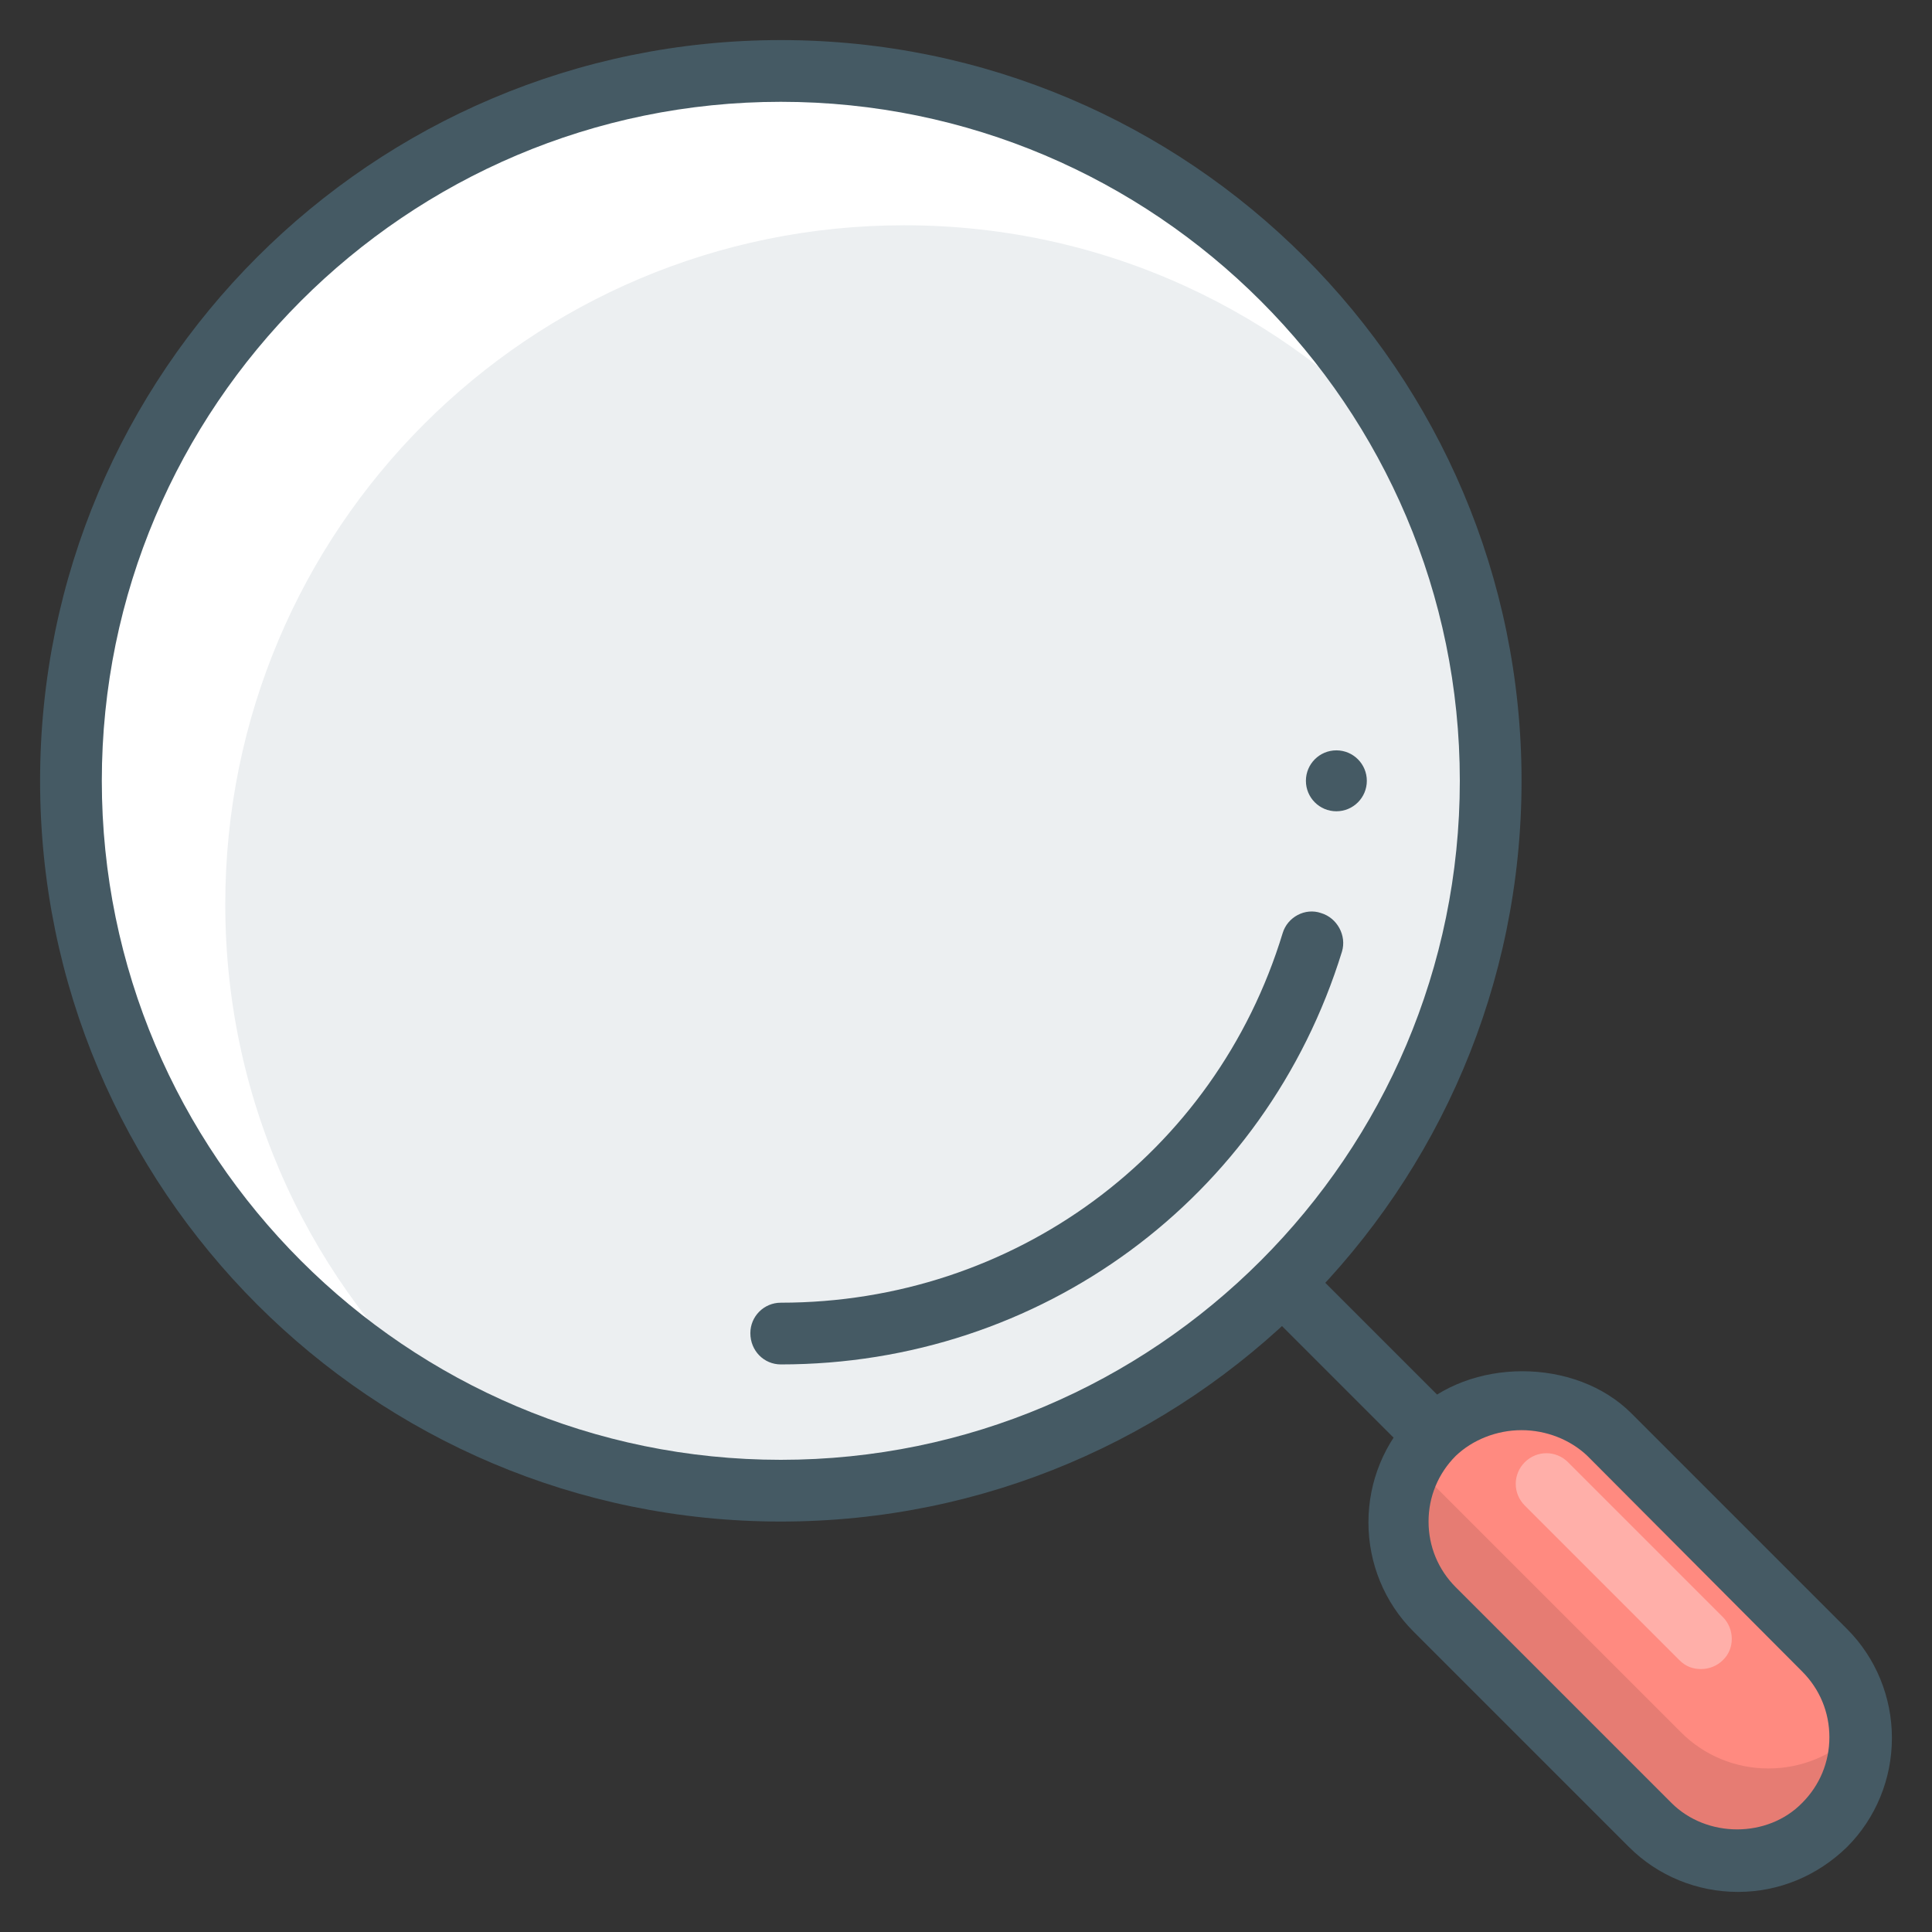 <?xml version="1.0" encoding="utf-8"?>
<!-- Generator: Adobe Illustrator 24.1.2, SVG Export Plug-In . SVG Version: 6.00 Build 0)  -->
<svg version="1.1" id="Слой_1" xmlns="http://www.w3.org/2000/svg" xmlns:xlink="http://www.w3.org/1999/xlink" x="0px" y="0px"
	 viewBox="0 0 241 241" style="enable-background:new 0 0 241 241;" xml:space="preserve">
<rect x="0" y="0" width="241" height="241" fill="#333333" stroke="none"/>
<style type="text/css">
	.st0{fill:#455A64;}
	.st1{fill:#FF8A80;}
	.st2{fill:#E67C73;}
	.st3{fill:#FFAFA9;}
	.st4{fill:#ECEFF1;}
	.st5{fill:#FFFFFF;}
</style>
<g id="search_magnifier_magnifying_glass_loupe">
	<g id="search_funds_x2C__magnifying_glass_x2C__magnifier_x2C__loupe_1_">
		<g id="analysis_2_">
			<g>
				<g>
					<g>
						<g>
							<path class="st0" d="M159.1,159.1c-1.5,1.5-1.5,3.9,0,5.5l18.6,18.6c1.5,1.5,3.9,1.5,5.4,0c1.5-1.5,1.5-3.9,0-5.4l-18.6-18.6
								C163,157.6,160.6,157.6,159.1,159.1z"/>
						</g>
					</g>
					<g>
						<path class="st1" d="M227.6,205.9l-27-26.9c-5.8-5.8-16-5.8-21.8,0c-2.9,2.9-4.5,6.8-4.5,10.9s1.6,8,4.5,10.9l26.9,27
							c2.9,2.9,6.8,4.5,10.9,4.5s8-1.6,10.9-4.5c2.9-2.9,4.5-6.8,4.5-10.9S230.5,208.8,227.6,205.9z"/>
						<path class="st2" d="M231.5,216.1c-2.9,2.9-6.8,4.5-10.9,4.5c-4.1,0-8-1.6-10.9-4.5l-30.8-30.8c-1-1-1.7-2-2.4-3.2
							c-1.3,2.3-2.1,4.9-2.1,7.7c0,4.1,1.6,8,4.5,10.9l26.9,27c2.9,2.9,6.8,4.5,10.9,4.5s8-1.6,10.9-4.5c2.9-2.9,4.5-6.8,4.5-10.9
							c0-0.4-0.1-0.9-0.1-1.3C231.8,215.6,231.7,215.9,231.5,216.1z"/>
						<path class="st0" d="M216.8,236c-5.1,0-10-2-13.6-5.6l-26.9-26.9c-3.6-3.6-5.6-8.5-5.6-13.6c0-5.1,2-10,5.6-13.6
							c7-7,20.2-7,27.2,0l26.9,26.9c3.6,3.6,5.6,8.5,5.6,13.6s-2,10-5.6,13.6C226.7,234,221.9,236,216.8,236z M189.8,178.4
							c-3.1,0-6.1,1.2-8.2,3.2c-2.2,2.2-3.4,5.1-3.4,8.2c0,3.1,1.2,6,3.4,8.2l26.9,26.9c4.4,4.4,12,4.4,16.3,0
							c2.2-2.2,3.4-5.1,3.4-8.2s-1.2-6-3.4-8.2L198,181.6C195.9,179.6,192.9,178.4,189.8,178.4z"/>
						<path class="st3" d="M214.9,201.7l-19.3-19.3c-1.5-1.5-3.9-1.5-5.4,0c-1.5,1.5-1.5,3.9,0,5.4l19.3,19.3
							c0.8,0.8,1.7,1.1,2.7,1.1c1,0,2-0.4,2.7-1.1C216.4,205.7,216.4,203.2,214.9,201.7z"/>
					</g>
					<circle class="st4" cx="97.4" cy="97.4" r="88.6"/>
					<g>
						<path class="st4" d="M163.7,117.5c-8.7,28.2-35.1,48.8-66.3,48.8L163.7,117.5z"/>
						<path class="st0" d="M97.4,170.2c-2.1,0-3.8-1.7-3.8-3.9c0-2.1,1.7-3.8,3.8-3.8c29,0,54.2-18.5,62.6-46.1
							c0.6-2,2.8-3.2,4.8-2.5c2,0.6,3.2,2.8,2.6,4.8C157.9,149.5,129.8,170.2,97.4,170.2z"/>
					</g>
					<path class="st5" d="M28.1,112.8c0-46.8,37.9-84.7,84.7-84.7c25.1,0,47.5,10.9,63,28.2C161,28.1,131.5,8.9,97.4,8.9
						C48.5,8.9,8.9,48.5,8.9,97.4c0,34.1,19.3,63.6,47.5,78.4C39,160.3,28.1,137.9,28.1,112.8z"/>
					<path class="st0" d="M97.4,189.8c-51,0-92.4-41.4-92.4-92.4S46.4,5,97.4,5s92.4,41.4,92.4,92.4S148.4,189.8,97.4,189.8z
						 M97.4,12.7c-46.7,0-84.7,38-84.7,84.7s38,84.7,84.7,84.7s84.7-38,84.7-84.7S144.1,12.7,97.4,12.7z"/>
				</g>
			</g>
		</g>
	</g>
	<circle class="st0" cx="166.7" cy="97.4" r="3.8"/>
</g>
</svg>

